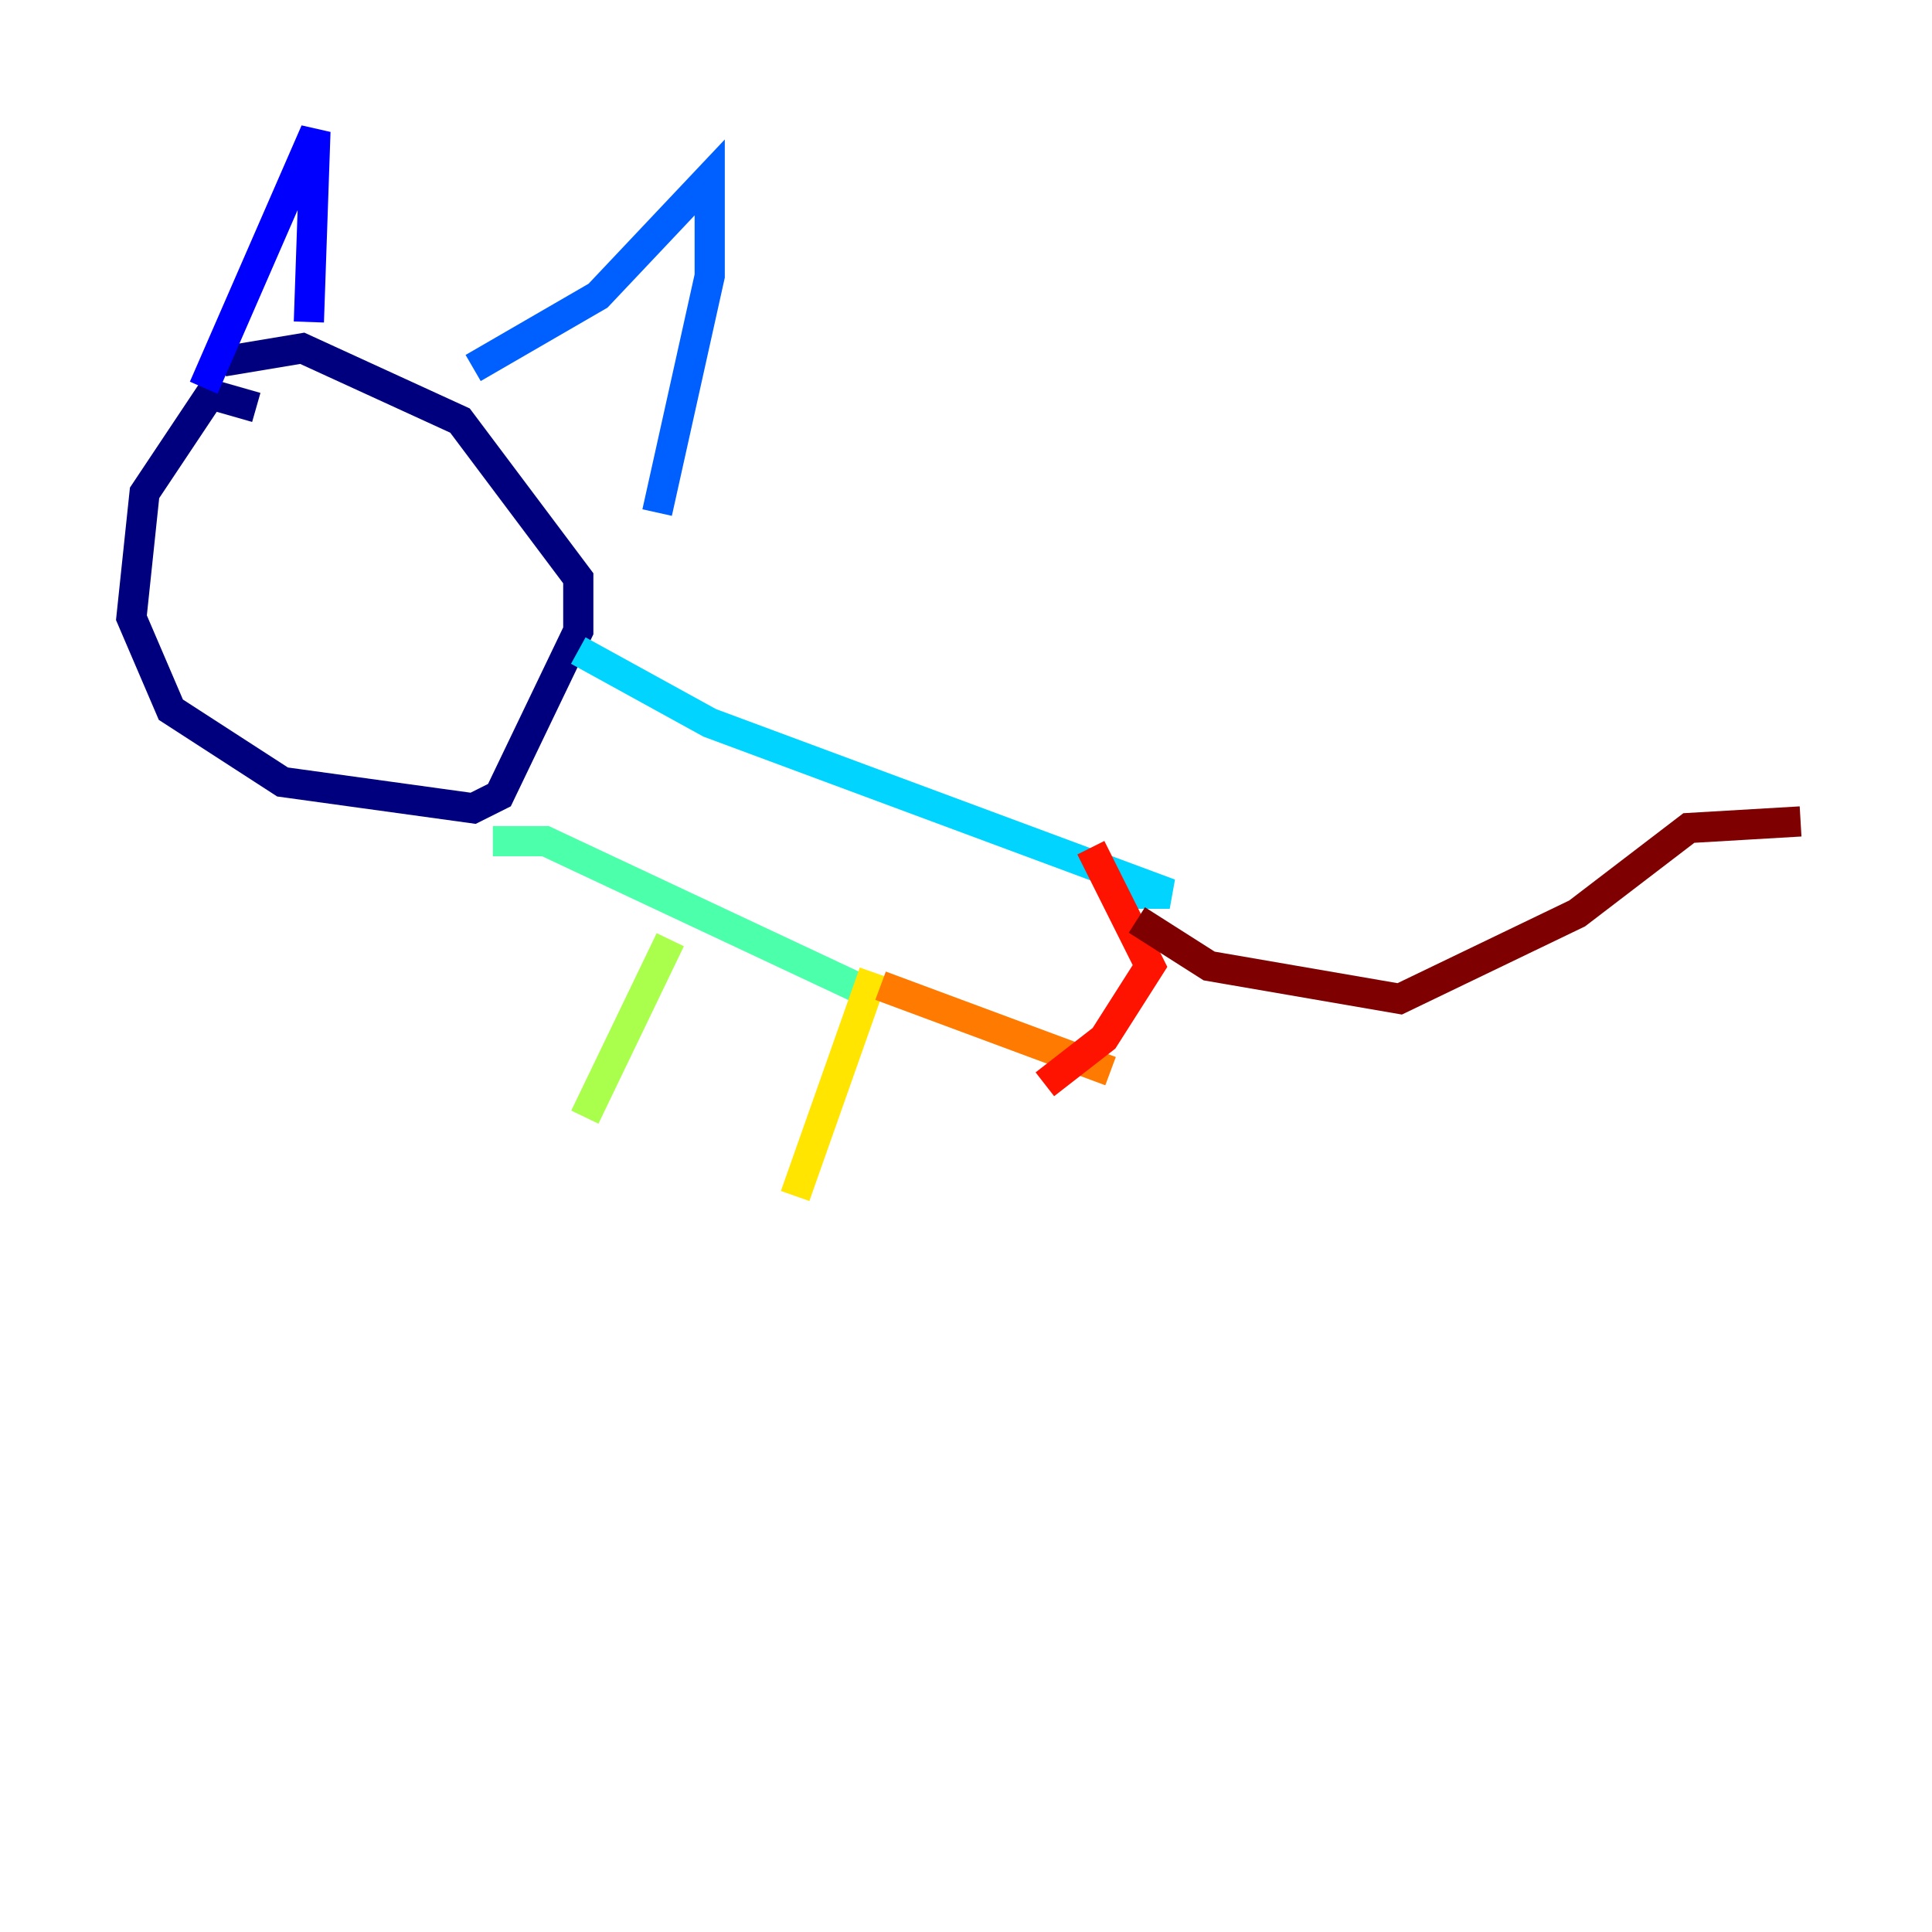 <?xml version="1.0" encoding="utf-8" ?>
<svg baseProfile="tiny" height="128" version="1.2" viewBox="0,0,128,128" width="128" xmlns="http://www.w3.org/2000/svg" xmlns:ev="http://www.w3.org/2001/xml-events" xmlns:xlink="http://www.w3.org/1999/xlink"><defs /><polyline fill="none" points="16.98,26.993 13.932,26.122 9.578,32.653 8.707,40.925 11.32,47.02 18.721,51.809 31.347,53.551 33.088,52.68 38.313,41.796 38.313,38.313 30.476,27.864 20.027,23.075 14.803,23.946" stroke="#00007f" stroke-width="2" /><polyline fill="none" points="13.497,25.687 20.898,8.707 20.463,21.333" stroke="#0000fe" stroke-width="2" /><polyline fill="none" points="31.347,24.381 39.619,19.592 47.02,11.755 47.02,18.286 43.537,33.959" stroke="#0060ff" stroke-width="2" /><polyline fill="none" points="38.313,43.102 47.02,47.891 77.497,59.211 74.884,59.211" stroke="#00d4ff" stroke-width="2" /><polyline fill="none" points="32.653,55.728 36.136,55.728 57.469,65.742" stroke="#4cffaa" stroke-width="2" /><polyline fill="none" points="44.408,62.258 38.748,74.014" stroke="#aaff4c" stroke-width="2" /><polyline fill="none" points="57.905,64.435 52.68,79.238" stroke="#ffe500" stroke-width="2" /><polyline fill="none" points="58.34,65.306 73.578,70.966" stroke="#ff7a00" stroke-width="2" /><polyline fill="none" points="72.272,56.163 76.191,64.0 73.143,68.789 69.225,71.837" stroke="#fe1200" stroke-width="2" /><polyline fill="none" points="75.32,60.952 80.109,64.0 92.735,66.177 104.49,60.517 111.891,54.857 119.293,54.422" stroke="#7f0000" stroke-width="2" /></svg>
